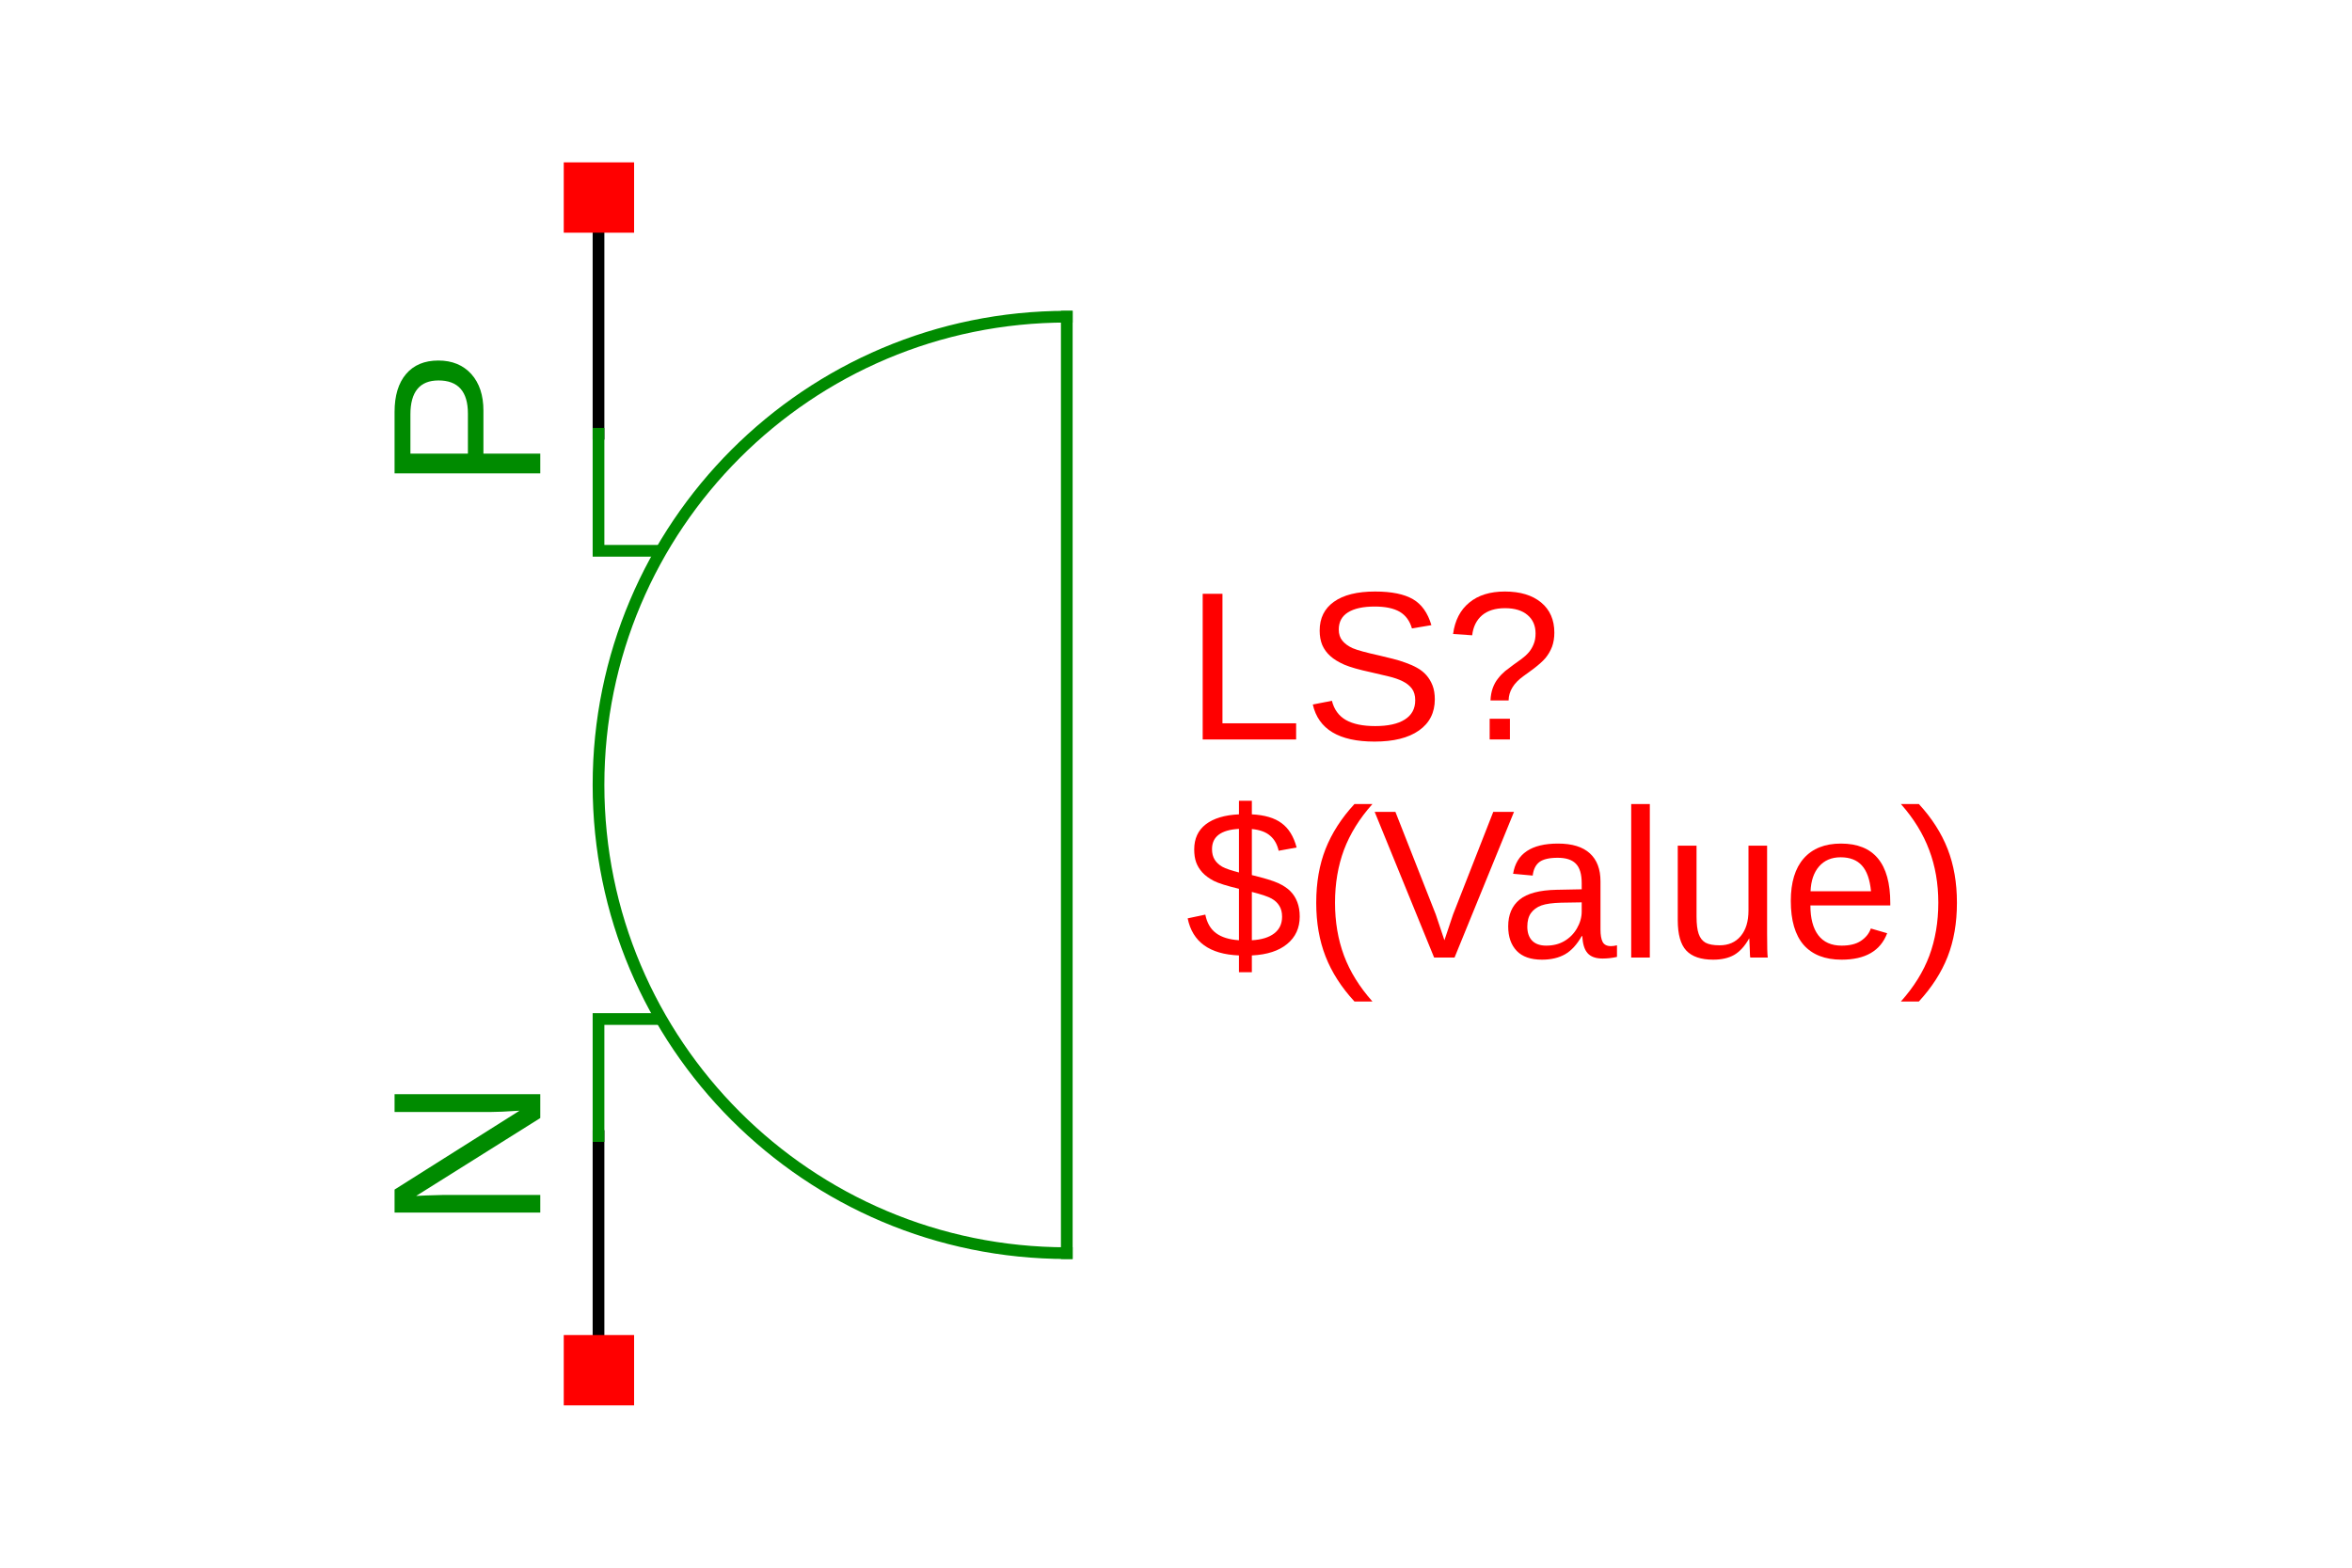 <?xml version="1.0" encoding="UTF-8"?>
<svg xmlns="http://www.w3.org/2000/svg" xmlns:xlink="http://www.w3.org/1999/xlink" width="225pt" height="150pt" viewBox="0 0 225 150" version="1.1">
<defs>
<g>
<symbol overflow="visible" id="glyph0-0">
<path style="stroke:none;" d="M -13.938 -2.031 L -13.938 -13.156 L 0 -13.156 L 0 -2.031 Z M -13.188 -2.781 L -0.75 -2.781 L -0.75 -12.406 L -13.188 -12.406 Z M -13.188 -2.781 "/>
</symbol>
<symbol overflow="visible" id="glyph0-1">
<path style="stroke:none;" d="M -9.75 -12.453 C -8.426 -12.453 -7.375 -12.02 -6.594 -11.156 C -5.82 -10.289 -5.438 -9.125 -5.438 -7.656 L -5.438 -3.547 L 0 -3.547 L 0 -1.656 L -13.938 -1.656 L -13.938 -7.531 C -13.938 -9.094 -13.57 -10.301 -12.844 -11.156 C -12.113 -12.02 -11.082 -12.453 -9.75 -12.453 Z M -9.734 -10.547 C -11.523 -10.547 -12.422 -9.461 -12.422 -7.297 L -12.422 -3.547 L -6.922 -3.547 L -6.922 -7.375 C -6.922 -9.488 -7.859 -10.547 -9.734 -10.547 Z M -9.734 -10.547 "/>
</symbol>
<symbol overflow="visible" id="glyph0-2">
<path style="stroke:none;" d="M 0 -10.703 L -11.875 -3.25 L -10.922 -3.297 L -9.266 -3.344 L 0 -3.344 L 0 -1.656 L -13.938 -1.656 L -13.938 -3.859 L -1.984 -11.406 C -3.273 -11.32 -4.211 -11.281 -4.797 -11.281 L -13.938 -11.281 L -13.938 -12.984 L 0 -12.984 Z M 0 -10.703 "/>
</symbol>
<symbol overflow="visible" id="glyph1-0">
<path style="stroke:none;" d="M 2.031 -13.938 L 13.156 -13.938 L 13.156 0 L 2.031 0 Z M 2.781 -13.188 L 2.781 -0.75 L 12.406 -0.75 L 12.406 -13.188 Z M 2.781 -13.188 "/>
</symbol>
<symbol overflow="visible" id="glyph1-1">
<path style="stroke:none;" d="M 1.656 0 L 1.656 -13.938 L 3.547 -13.938 L 3.547 -1.547 L 10.594 -1.547 L 10.594 0 Z M 1.656 0 "/>
</symbol>
<symbol overflow="visible" id="glyph1-2">
<path style="stroke:none;" d="M 12.594 -3.844 C 12.594 -2.562 12.086 -1.566 11.078 -0.859 C 10.066 -0.148 8.648 0.203 6.828 0.203 C 3.43 0.203 1.461 -0.977 0.922 -3.344 L 2.75 -3.703 C 2.957 -2.867 3.406 -2.254 4.094 -1.859 C 4.781 -1.473 5.711 -1.281 6.891 -1.281 C 8.117 -1.281 9.062 -1.488 9.719 -1.906 C 10.383 -2.32 10.719 -2.938 10.719 -3.75 C 10.719 -4.207 10.613 -4.578 10.406 -4.859 C 10.195 -5.141 9.906 -5.375 9.531 -5.562 C 9.156 -5.75 8.707 -5.906 8.188 -6.031 C 7.664 -6.156 7.086 -6.289 6.453 -6.438 C 5.348 -6.676 4.508 -6.914 3.938 -7.156 C 3.375 -7.406 2.926 -7.68 2.594 -7.984 C 2.258 -8.285 2.004 -8.633 1.828 -9.031 C 1.66 -9.438 1.578 -9.898 1.578 -10.422 C 1.578 -11.609 2.031 -12.523 2.938 -13.172 C 3.852 -13.828 5.164 -14.156 6.875 -14.156 C 8.457 -14.156 9.664 -13.91 10.5 -13.422 C 11.332 -12.941 11.922 -12.113 12.266 -10.938 L 10.406 -10.625 C 10.195 -11.352 9.805 -11.883 9.234 -12.219 C 8.66 -12.551 7.863 -12.719 6.844 -12.719 C 5.727 -12.719 4.875 -12.531 4.281 -12.156 C 3.695 -11.789 3.406 -11.242 3.406 -10.516 C 3.406 -10.086 3.52 -9.734 3.75 -9.453 C 3.977 -9.172 4.305 -8.93 4.734 -8.734 C 5.172 -8.547 6.023 -8.312 7.297 -8.031 C 7.734 -7.926 8.16 -7.82 8.578 -7.719 C 9.004 -7.613 9.41 -7.488 9.797 -7.344 C 10.191 -7.207 10.555 -7.047 10.891 -6.859 C 11.234 -6.672 11.531 -6.438 11.781 -6.156 C 12.031 -5.875 12.227 -5.547 12.375 -5.172 C 12.52 -4.797 12.594 -4.352 12.594 -3.844 Z M 12.594 -3.844 "/>
</symbol>
<symbol overflow="visible" id="glyph1-3">
<path style="stroke:none;" d="M 10.516 -10.219 C 10.516 -9.719 10.441 -9.27 10.297 -8.875 C 10.148 -8.488 9.941 -8.129 9.672 -7.797 C 9.398 -7.473 8.961 -7.086 8.359 -6.641 L 7.562 -6.062 C 7.082 -5.719 6.727 -5.352 6.5 -4.969 C 6.27 -4.594 6.148 -4.18 6.141 -3.734 L 4.406 -3.734 C 4.426 -4.18 4.5 -4.578 4.625 -4.922 C 4.75 -5.266 4.914 -5.566 5.125 -5.828 C 5.332 -6.098 5.562 -6.336 5.812 -6.547 C 6.07 -6.754 6.332 -6.953 6.594 -7.141 C 6.863 -7.328 7.125 -7.516 7.375 -7.703 C 7.633 -7.891 7.863 -8.098 8.062 -8.328 C 8.258 -8.555 8.414 -8.816 8.531 -9.109 C 8.656 -9.398 8.719 -9.742 8.719 -10.141 C 8.719 -10.891 8.461 -11.477 7.953 -11.906 C 7.441 -12.344 6.723 -12.562 5.797 -12.562 C 4.867 -12.562 4.133 -12.332 3.594 -11.875 C 3.062 -11.414 2.75 -10.781 2.656 -9.969 L 0.828 -10.094 C 1.004 -11.395 1.52 -12.395 2.375 -13.094 C 3.227 -13.801 4.363 -14.156 5.781 -14.156 C 7.25 -14.156 8.406 -13.805 9.25 -13.109 C 10.094 -12.41 10.516 -11.445 10.516 -10.219 Z M 4.328 0 L 4.328 -1.984 L 6.266 -1.984 L 6.266 0 Z M 4.328 0 "/>
</symbol>
<symbol overflow="visible" id="glyph1-4">
<path style="stroke:none;" d="M 5.125 -0.203 C 2.312 -0.316 0.676 -1.5 0.219 -3.75 L 1.906 -4.109 C 2.062 -3.328 2.398 -2.738 2.922 -2.344 C 3.453 -1.945 4.188 -1.719 5.125 -1.656 L 5.125 -6.578 C 3.957 -6.859 3.148 -7.113 2.703 -7.344 C 2.254 -7.582 1.895 -7.848 1.625 -8.141 C 1.352 -8.441 1.156 -8.766 1.031 -9.109 C 0.906 -9.453 0.844 -9.863 0.844 -10.344 C 0.844 -11.375 1.211 -12.176 1.953 -12.75 C 2.703 -13.32 3.758 -13.641 5.125 -13.703 L 5.125 -15 L 6.359 -15 L 6.359 -13.703 C 7.586 -13.641 8.535 -13.359 9.203 -12.859 C 9.879 -12.367 10.359 -11.594 10.641 -10.531 L 8.922 -10.219 C 8.785 -10.832 8.516 -11.312 8.109 -11.656 C 7.711 -12.008 7.129 -12.223 6.359 -12.297 L 6.359 -7.891 C 7.535 -7.609 8.375 -7.352 8.875 -7.125 C 9.375 -6.895 9.766 -6.633 10.047 -6.344 C 10.336 -6.051 10.555 -5.707 10.703 -5.312 C 10.859 -4.914 10.938 -4.453 10.938 -3.922 C 10.938 -2.828 10.535 -1.953 9.734 -1.297 C 8.941 -0.641 7.816 -0.273 6.359 -0.203 L 6.359 1.406 L 5.125 1.406 Z M 9.25 -3.906 C 9.25 -4.332 9.16 -4.68 8.984 -4.953 C 8.816 -5.234 8.57 -5.461 8.25 -5.641 C 7.926 -5.828 7.297 -6.039 6.359 -6.281 L 6.359 -1.656 C 7.285 -1.707 8 -1.926 8.5 -2.312 C 9 -2.695 9.25 -3.227 9.25 -3.906 Z M 2.547 -10.375 C 2.547 -9.977 2.629 -9.645 2.797 -9.375 C 2.961 -9.102 3.207 -8.875 3.531 -8.688 C 3.863 -8.508 4.395 -8.328 5.125 -8.141 L 5.125 -12.312 C 3.406 -12.219 2.547 -11.57 2.547 -10.375 Z M 2.547 -10.375 "/>
</symbol>
<symbol overflow="visible" id="glyph1-5">
<path style="stroke:none;" d="M 1.25 -5.266 C 1.25 -7.172 1.547 -8.879 2.141 -10.391 C 2.742 -11.91 3.664 -13.344 4.906 -14.688 L 6.625 -14.688 C 5.395 -13.312 4.488 -11.852 3.906 -10.312 C 3.332 -8.77 3.047 -7.082 3.047 -5.25 C 3.047 -3.414 3.332 -1.727 3.906 -0.188 C 4.477 1.344 5.383 2.805 6.625 4.203 L 4.906 4.203 C 3.656 2.848 2.734 1.41 2.141 -0.109 C 1.547 -1.629 1.25 -3.332 1.25 -5.219 Z M 1.25 -5.266 "/>
</symbol>
<symbol overflow="visible" id="glyph1-6">
<path style="stroke:none;" d="M 7.734 0 L 5.781 0 L 0.094 -13.938 L 2.078 -13.938 L 5.938 -4.125 L 6.766 -1.656 L 7.594 -4.125 L 11.438 -13.938 L 13.422 -13.938 Z M 7.734 0 "/>
</symbol>
<symbol overflow="visible" id="glyph1-7">
<path style="stroke:none;" d="M 4.094 0.203 C 3.02 0.203 2.211 -0.078 1.672 -0.641 C 1.129 -1.211 0.859 -1.992 0.859 -2.984 C 0.859 -4.098 1.223 -4.953 1.953 -5.547 C 2.68 -6.141 3.859 -6.453 5.484 -6.484 L 7.891 -6.531 L 7.891 -7.109 C 7.891 -7.984 7.703 -8.609 7.328 -8.984 C 6.961 -9.359 6.383 -9.547 5.594 -9.547 C 4.789 -9.547 4.207 -9.41 3.844 -9.141 C 3.488 -8.867 3.273 -8.438 3.203 -7.844 L 1.328 -8.016 C 1.641 -9.941 3.07 -10.906 5.625 -10.906 C 6.977 -10.906 7.992 -10.594 8.672 -9.969 C 9.348 -9.352 9.688 -8.461 9.688 -7.297 L 9.688 -2.688 C 9.688 -2.164 9.754 -1.77 9.891 -1.5 C 10.035 -1.227 10.301 -1.094 10.688 -1.094 C 10.852 -1.094 11.047 -1.117 11.266 -1.172 L 11.266 -0.062 C 10.816 0.039 10.359 0.094 9.891 0.094 C 9.234 0.094 8.754 -0.078 8.453 -0.422 C 8.148 -0.766 7.984 -1.305 7.953 -2.047 L 7.891 -2.047 C 7.43 -1.234 6.898 -0.656 6.297 -0.312 C 5.691 0.031 4.957 0.203 4.094 0.203 Z M 4.5 -1.141 C 5.156 -1.141 5.734 -1.285 6.234 -1.578 C 6.742 -1.879 7.145 -2.285 7.438 -2.797 C 7.738 -3.316 7.891 -3.852 7.891 -4.406 L 7.891 -5.281 L 5.938 -5.25 C 5.102 -5.227 4.469 -5.141 4.031 -4.984 C 3.602 -4.828 3.27 -4.582 3.031 -4.25 C 2.801 -3.926 2.688 -3.492 2.688 -2.953 C 2.688 -2.379 2.844 -1.93 3.156 -1.609 C 3.469 -1.297 3.914 -1.141 4.5 -1.141 Z M 4.5 -1.141 "/>
</symbol>
<symbol overflow="visible" id="glyph1-8">
<path style="stroke:none;" d="M 1.359 0 L 1.359 -14.688 L 3.141 -14.688 L 3.141 0 Z M 1.359 0 "/>
</symbol>
<symbol overflow="visible" id="glyph1-9">
<path style="stroke:none;" d="M 3.109 -10.703 L 3.109 -3.922 C 3.109 -3.211 3.176 -2.66 3.312 -2.266 C 3.445 -1.879 3.664 -1.598 3.969 -1.422 C 4.281 -1.254 4.727 -1.172 5.312 -1.172 C 6.164 -1.172 6.836 -1.461 7.328 -2.047 C 7.828 -2.641 8.078 -3.457 8.078 -4.5 L 8.078 -10.703 L 9.859 -10.703 L 9.859 -2.281 C 9.859 -1.039 9.879 -0.281 9.922 0 L 8.25 0 C 8.238 -0.031 8.227 -0.117 8.219 -0.266 C 8.219 -0.41 8.211 -0.578 8.203 -0.766 C 8.191 -0.953 8.176 -1.305 8.156 -1.828 L 8.141 -1.828 C 7.723 -1.086 7.242 -0.562 6.703 -0.25 C 6.172 0.051 5.504 0.203 4.703 0.203 C 3.535 0.203 2.676 -0.086 2.125 -0.672 C 1.582 -1.254 1.312 -2.223 1.312 -3.578 L 1.312 -10.703 Z M 3.109 -10.703 "/>
</symbol>
<symbol overflow="visible" id="glyph1-10">
<path style="stroke:none;" d="M 2.734 -4.984 C 2.734 -3.754 2.984 -2.805 3.484 -2.141 C 3.992 -1.473 4.738 -1.141 5.719 -1.141 C 6.488 -1.141 7.102 -1.289 7.562 -1.594 C 8.031 -1.906 8.348 -2.301 8.516 -2.781 L 10.078 -2.328 C 9.441 -0.641 7.988 0.203 5.719 0.203 C 4.133 0.203 2.926 -0.266 2.094 -1.203 C 1.27 -2.148 0.859 -3.555 0.859 -5.422 C 0.859 -7.191 1.27 -8.547 2.094 -9.484 C 2.926 -10.43 4.113 -10.906 5.656 -10.906 C 8.801 -10.906 10.375 -9.008 10.375 -5.219 L 10.375 -4.984 Z M 8.531 -6.344 C 8.426 -7.469 8.133 -8.289 7.656 -8.812 C 7.188 -9.332 6.508 -9.594 5.625 -9.594 C 4.758 -9.594 4.07 -9.301 3.562 -8.719 C 3.062 -8.145 2.789 -7.352 2.75 -6.344 Z M 8.531 -6.344 "/>
</symbol>
<symbol overflow="visible" id="glyph1-11">
<path style="stroke:none;" d="M 5.484 -5.219 C 5.484 -3.312 5.188 -1.598 4.594 -0.078 C 4 1.43 3.082 2.859 1.844 4.203 L 0.125 4.203 C 1.363 2.816 2.27 1.359 2.844 -0.172 C 3.414 -1.711 3.703 -3.406 3.703 -5.25 C 3.703 -7.082 3.41 -8.766 2.828 -10.297 C 2.254 -11.836 1.352 -13.301 0.125 -14.688 L 1.844 -14.688 C 3.082 -13.344 4 -11.91 4.594 -10.391 C 5.188 -8.867 5.484 -7.16 5.484 -5.266 Z M 5.484 -5.219 "/>
</symbol>
</g>
</defs>
<g id="surface4">
<rect x="0" y="0" width="225" height="150" style="fill:rgb(100%,100%,100%);fill-opacity:1;stroke:none;"/>
<path style="fill:none;stroke-width:10;stroke-linecap:square;stroke-linejoin:miter;stroke:rgb(0%,0%,0%);stroke-opacity:1;stroke-miterlimit:10;" d="M 200.014 999.993 L 200.014 799.989 " transform="matrix(0.112,0,0,-0.112,34.854,131.102)"/>
<g style="fill:rgb(0%,54.51%,0%);fill-opacity:1;">
  <use xlink:href="#glyph0-1" x="51.684" y="46.949"/>
</g>
<path style="fill:none;stroke-width:10;stroke-linecap:square;stroke-linejoin:miter;stroke:rgb(0%,0%,0%);stroke-opacity:1;stroke-miterlimit:10;" d="M 200.014 0.007 L 200.014 200.011 " transform="matrix(0.112,0,0,-0.112,34.854,131.102)"/>
<g style="fill:rgb(0%,54.51%,0%);fill-opacity:1;">
  <use xlink:href="#glyph0-2" x="51.684" y="117.68"/>
</g>
<g style="fill:rgb(100%,0%,0%);fill-opacity:1;">
  <use xlink:href="#glyph1-1" x="113.398" y="70.754"/>
  <use xlink:href="#glyph1-2" x="124.665" y="70.754"/>
  <use xlink:href="#glyph1-3" x="138.178" y="70.754"/>
</g>
<g style="fill:rgb(100%,0%,0%);fill-opacity:1;">
  <use xlink:href="#glyph1-4" x="113.398" y="91.621"/>
  <use xlink:href="#glyph1-5" x="124.665" y="91.621"/>
  <use xlink:href="#glyph1-6" x="131.412" y="91.621"/>
  <use xlink:href="#glyph1-7" x="143.42" y="91.621"/>
  <use xlink:href="#glyph1-8" x="154.687" y="91.621"/>
  <use xlink:href="#glyph1-9" x="159.188" y="91.621"/>
  <use xlink:href="#glyph1-10" x="170.455" y="91.621"/>
  <use xlink:href="#glyph1-11" x="181.722" y="91.621"/>
</g>
<path style="fill:none;stroke-width:10;stroke-linecap:square;stroke-linejoin:miter;stroke:rgb(0%,54.51%,0%);stroke-opacity:1;stroke-miterlimit:10;" d="M 599.988 900.008 C 379.095 900.008 200.014 720.927 200.014 500 C 200.014 279.073 379.095 99.992 599.988 99.992 " transform="matrix(0.112,0,0,-0.112,34.854,131.102)"/>
<path style="fill:none;stroke-width:10;stroke-linecap:square;stroke-linejoin:miter;stroke:rgb(0%,54.51%,0%);stroke-opacity:1;stroke-miterlimit:10;" d="M 599.988 900.008 L 599.988 99.992 " transform="matrix(0.112,0,0,-0.112,34.854,131.102)"/>
<path style="fill:none;stroke-width:10;stroke-linecap:square;stroke-linejoin:miter;stroke:rgb(0%,54.51%,0%);stroke-opacity:1;stroke-miterlimit:10;" d="M 200.014 799.989 L 200.014 700.004 L 250.007 700.004 " transform="matrix(0.112,0,0,-0.112,34.854,131.102)"/>
<path style="fill:none;stroke-width:10;stroke-linecap:square;stroke-linejoin:miter;stroke:rgb(0%,54.51%,0%);stroke-opacity:1;stroke-miterlimit:10;" d="M 200.014 200.011 L 200.014 299.996 L 250.007 299.996 " transform="matrix(0.112,0,0,-0.112,34.854,131.102)"/>
<path style=" stroke:none;fill-rule:nonzero;fill:rgb(100%,0%,0%);fill-opacity:1;" d="M 53.93 22.266 L 60.66 22.266 L 60.66 15.535 L 53.93 15.535 Z M 53.93 22.266 "/>
<path style=" stroke:none;fill-rule:nonzero;fill:rgb(100%,0%,0%);fill-opacity:1;" d="M 53.93 134.469 L 60.66 134.469 L 60.66 127.738 L 53.93 127.738 Z M 53.93 134.469 "/>
</g>
</svg>
